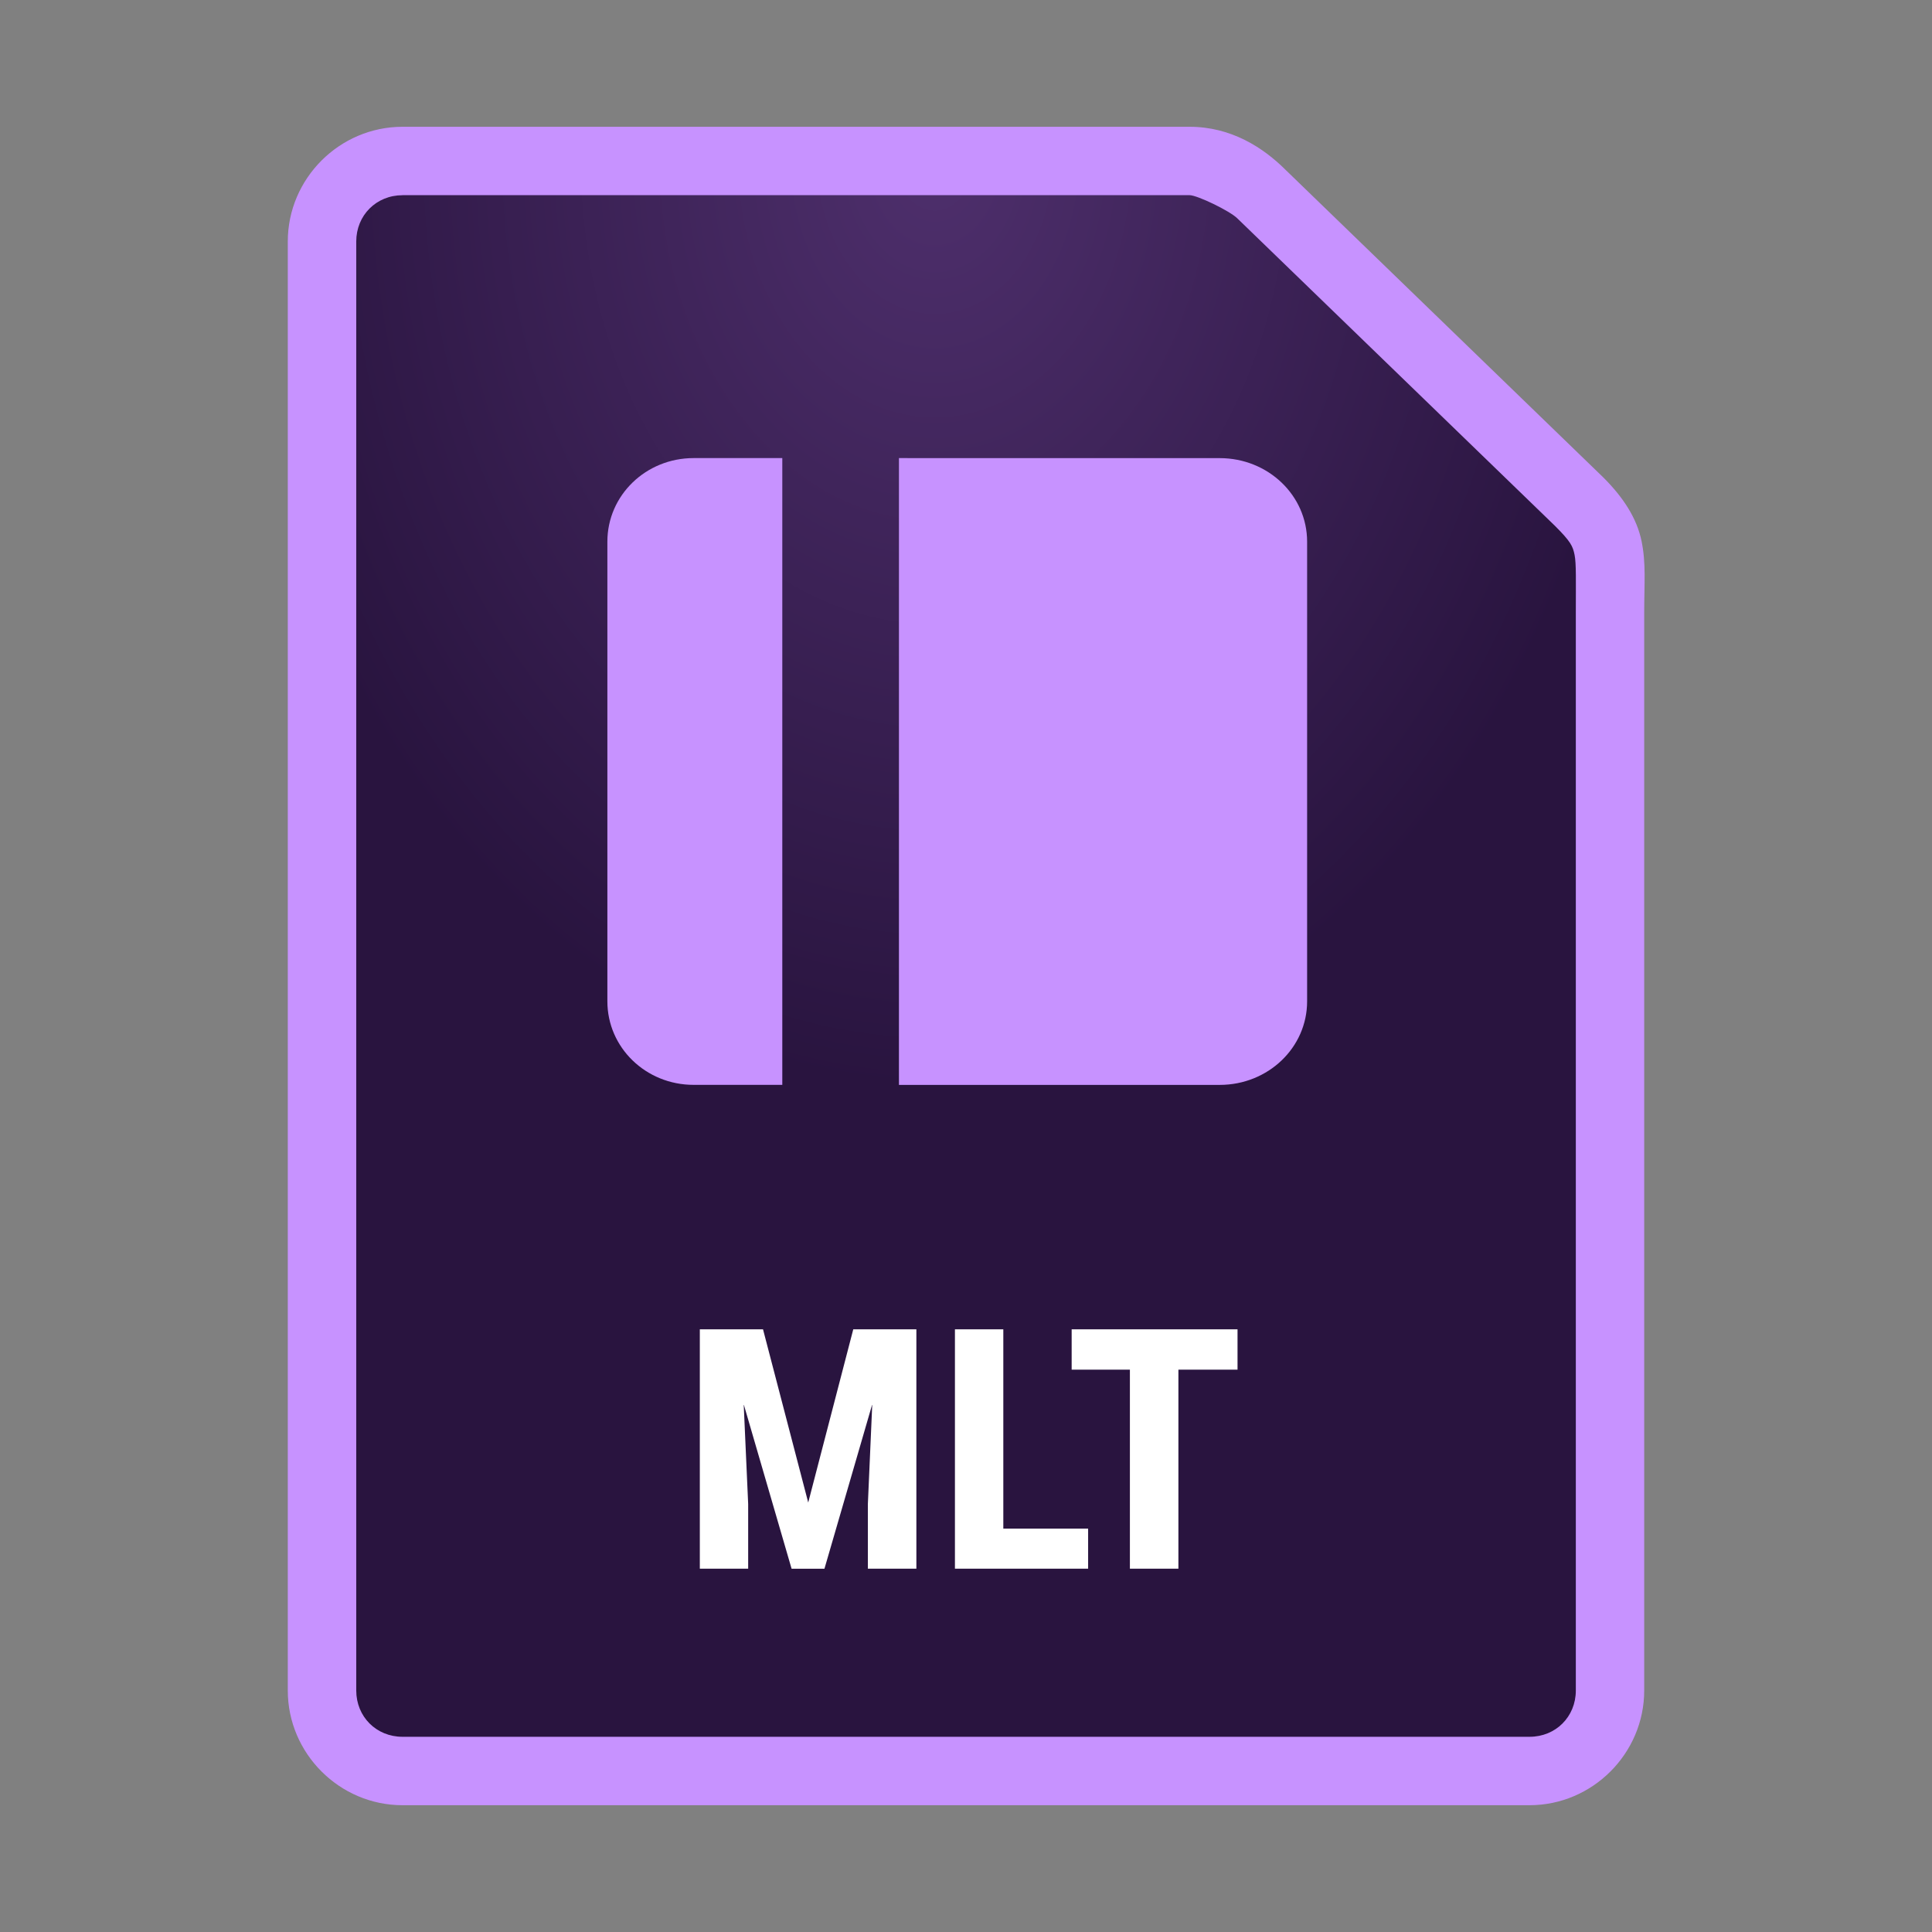 <svg width="48" height="48" version="1.1" xmlns="http://www.w3.org/2000/svg">
 <rect width="100%" height="100%" fill="#808080" stroke="none"/>
 <defs>
  <radialGradient id="radialGradient1426" cx="23.212" cy="8.164" r="16.003" gradientTransform="matrix(1.099 0 0 1.445 -2.286 -7.853)" gradientUnits="userSpaceOnUse">
   <stop stop-color="#4e2f6c" offset="0"/>
   <stop stop-color="#29143f" offset="1"/>
  </radialGradient>
 </defs>
 <path d="m10 4c-1.108 0-2 0.892-2 2v36c0 1.108 0.892 2 2 2h28c1.108 0 2-0.892 2-2v-26.791c0-1.486 0.124-1.854-0.764-2.742l-7.892-7.64c-0.375-0.375-1.18-0.827-1.789-0.827z" fill="url(#radialGradient1426)"/>
 <g>
  <path d="m10 3.15c-1.564 0-2.85 1.285-2.85 2.85v36c0 1.564 1.285 2.85 2.85 2.85h28c1.564 0 2.85-1.285 2.85-2.85v-26.791c0-0.719 0.049-1.204-0.066-1.766-0.116-0.562-0.446-1.077-0.945-1.576l-0.006-0.006-7.887-7.635c-0.563-0.563-1.361-1.076-2.391-1.076zm0 1.699h19.555c0.189 0 1.001 0.391 1.188 0.578l0.006 0.006 7.887 7.635c0.389 0.389 0.44 0.501 0.484 0.717s0.031 0.657 0.031 1.424v26.791c0 0.652-0.499 1.15-1.15 1.15h-28c-0.652 0-1.15-0.499-1.15-1.15v-36c0-0.652 0.499-1.15 1.15-1.15z" color="#000000" color-rendering="auto" dominant-baseline="auto" fill="#c792ff" image-rendering="auto" shape-rendering="auto" solid-color="#000000" style="font-feature-settings:normal;font-variant-alternates:normal;font-variant-caps:normal;font-variant-ligatures:normal;font-variant-numeric:normal;font-variant-position:normal;isolation:auto;mix-blend-mode:normal;shape-padding:0;text-decoration-color:#000000;text-decoration-line:none;text-decoration-style:solid;text-indent:0;text-orientation:mixed;text-transform:none;white-space:normal"/>
  <path d="m17.387 33.027v5.947h1.201v-1.609l-0.111-2.478 1.19 4.088h0.816l1.188-4.088-0.109 2.478v1.609h1.205v-5.947h-1.568l-1.119 4.303-1.123-4.303h-1.568zm6.338 0v5.947h3.309v-0.996h-2.107v-4.951h-1.201zm2.9 0v1.002h1.447v4.945h1.205v-4.945h1.469v-1.002h-4.121z" fill="#fff"/>
  <path d="m17.233 11.381c-1.187 0-2.143 0.926-2.143 2.076v11.42c0 1.15 0.956 2.076 2.143 2.076h2.203v-15.573h-2.143zm5.101 0v15.573h7.968c1.204 0 2.173-0.926 2.173-2.076v-11.42c0-1.15-0.969-2.076-2.173-2.076h-5.795z" fill="#c792ff" style="paint-order:stroke fill markers"/>
 </g>
</svg>
